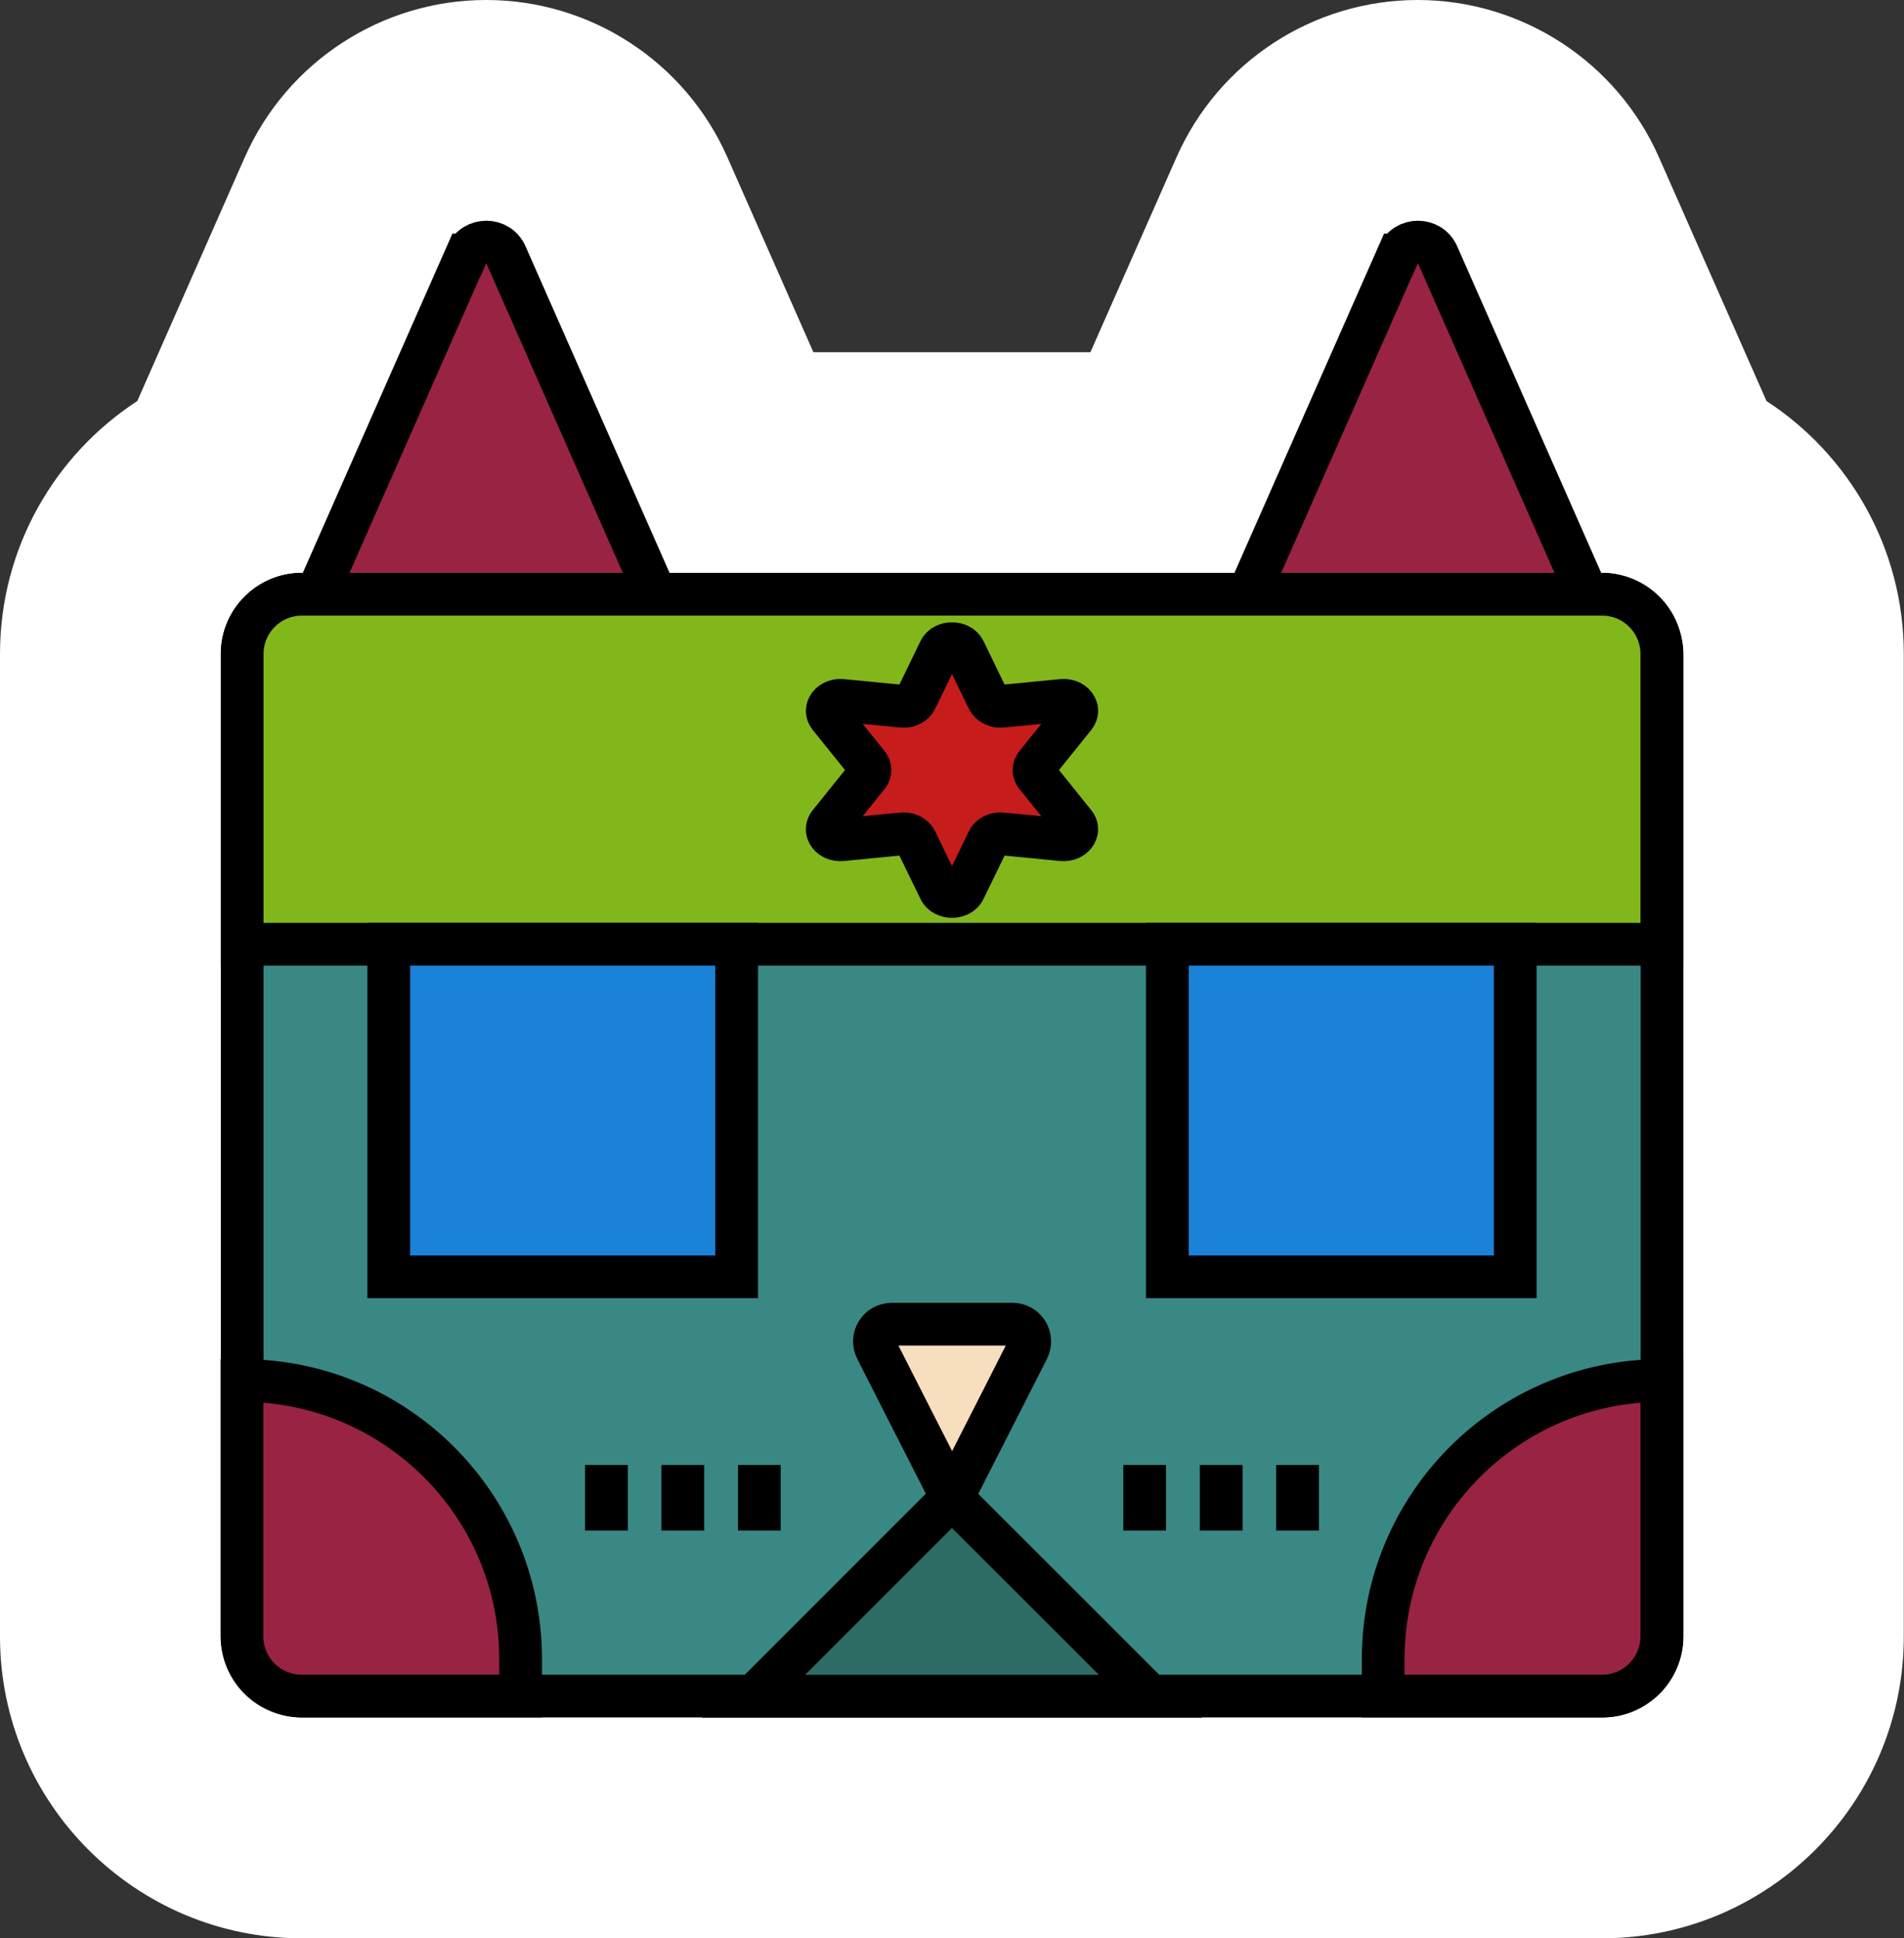 <?xml version="1.0" encoding="UTF-8"?><svg id="Layer_1" xmlns="http://www.w3.org/2000/svg" viewBox="0 0 94.03 95.7"><rect x="0" y="0" width="94.03" height="95.7" fill="#333333" stroke="none"/><path d="m14.9,95.7c-8.22,0-14.9-6.69-14.9-14.9v-48.51c0-5.23,2.7-9.83,6.78-12.49l5.31-12.04C14.18,3.05,18.85,0,24.01,0s9.83,3.05,11.91,7.76l4.25,9.63h13.68l4.25-9.62c2.08-4.72,6.76-7.77,11.91-7.77s9.84,3.05,11.92,7.77l5.31,12.03c4.08,2.66,6.78,7.27,6.78,12.49v48.51c0,8.22-6.69,14.9-14.9,14.9H14.9Z" style="fill:#fff;"/><path d="m79.13,29.34h-.74l-7.39-16.75c-.37-.85-1.58-.85-1.95,0l-7.39,16.75h-29.27l-7.39-16.75c-.37-.85-1.58-.85-1.95,0l-7.39,16.75h-.74c-1.63,0-2.95,1.32-2.95,2.95v48.51c0,1.63,1.32,2.95,2.95,2.95h64.22c1.63,0,2.95-1.32,2.95-2.95v-48.51c0-1.63-1.32-2.95-2.95-2.95Z"/><g><rect x="11.96" y="29.34" width="70.12" height="54.4" rx="2.95" ry="2.95" style="fill:#398883; stroke:#000; stroke-miterlimit:10; stroke-width:2.11px;"/><g><path d="m23.03,12.59l-8.73,19.79h19.42l-8.73-19.79c-.37-.85-1.58-.85-1.95,0Z" style="fill:#992343; stroke:#000; stroke-miterlimit:10; stroke-width:2.11px;"/><path d="m69.04,12.59l-8.73,19.79h19.42l-8.73-19.79c-.37-.85-1.58-.85-1.95,0Z" style="fill:#992343; stroke:#000; stroke-miterlimit:10; stroke-width:2.11px;"/></g><path d="m14.9,29.34h64.22c1.63,0,2.95,1.32,2.95,2.95v14.33H11.96v-14.33c0-1.63,1.32-2.95,2.95-2.95Z" style="fill:#82b71c; stroke:#000; stroke-miterlimit:10; stroke-width:2.11px;"/><g><rect x="19.2" y="46.62" width="17.18" height="16.42" style="fill:#1a82d8; stroke:#000; stroke-miterlimit:10; stroke-width:2.11px;"/><rect x="57.65" y="46.62" width="17.18" height="16.42" style="fill:#1a82d8; stroke:#000; stroke-miterlimit:10; stroke-width:2.11px;"/></g><path d="m82.07,68.16h0v12.63c0,1.63-1.32,2.95-2.95,2.95h-10.81v-1.83c0-7.59,6.16-13.75,13.75-13.75Z" style="fill:#992343; stroke:#000; stroke-miterlimit:10; stroke-width:2.11px;"/><path d="m11.96,68.16h0c7.59,0,13.75,6.16,13.75,13.75v1.83h-10.81c-1.63,0-2.95-1.32-2.95-2.95v-12.63h0Z" style="fill:#992343; stroke:#000; stroke-miterlimit:10; stroke-width:2.11px;"/><path d="m47.01,73.95l-2.18-4.28-1.55-3.05c-.29-.57.12-1.24.76-1.24h5.96c.64,0,1.05.67.76,1.24l-1.55,3.05-2.18,4.28Z" style="fill:#f7debf; stroke:#000; stroke-miterlimit:10; stroke-width:2.11px;"/><polygon points="47.01 73.95 51.92 78.85 56.82 83.75 47.01 83.75 37.21 83.75 42.11 78.85 47.01 73.95" style="fill:#2d6b65; stroke:#000; stroke-miterlimit:10; stroke-width:2.11px;"/><path d="m47.62,32.11l1.18,2.43c.11.22.39.36.68.33l2.97-.29c.55-.05.92.43.62.8l-1.9,2.36c-.14.17-.14.39,0,.56l1.9,2.36c.3.37-.08.85-.62.8l-2.97-.29c-.29-.03-.58.11-.68.33l-1.18,2.43c-.21.44-1,.44-1.21,0l-1.18-2.43c-.11-.22-.39-.36-.68-.33l-2.97.29c-.55.05-.92-.43-.62-.8l1.9-2.36c.14-.17.14-.39,0-.56l-1.9-2.36c-.3-.37.08-.85.62-.8l2.97.29c.29.03.58-.11.68-.33l1.18-2.43c.21-.44,1-.44,1.21,0Z" style="fill:#c61c1c; stroke:#000; stroke-miterlimit:10; stroke-width:2.11px;"/><g><line x1="56.53" y1="75.57" x2="56.53" y2="72.33" style="fill:none; stroke:#000; stroke-miterlimit:10; stroke-width:2.11px;"/><line x1="64.08" y1="75.57" x2="64.08" y2="72.33" style="fill:none; stroke:#000; stroke-miterlimit:10; stroke-width:2.11px;"/><line x1="60.31" y1="75.57" x2="60.31" y2="72.33" style="fill:none; stroke:#000; stroke-miterlimit:10; stroke-width:2.11px;"/></g><g><line x1="29.95" y1="75.57" x2="29.95" y2="72.33" style="fill:none; stroke:#000; stroke-miterlimit:10; stroke-width:2.11px;"/><line x1="37.5" y1="75.57" x2="37.5" y2="72.33" style="fill:none; stroke:#000; stroke-miterlimit:10; stroke-width:2.11px;"/><line x1="33.72" y1="75.57" x2="33.72" y2="72.33" style="fill:none; stroke:#000; stroke-miterlimit:10; stroke-width:2.11px;"/></g></g></svg>